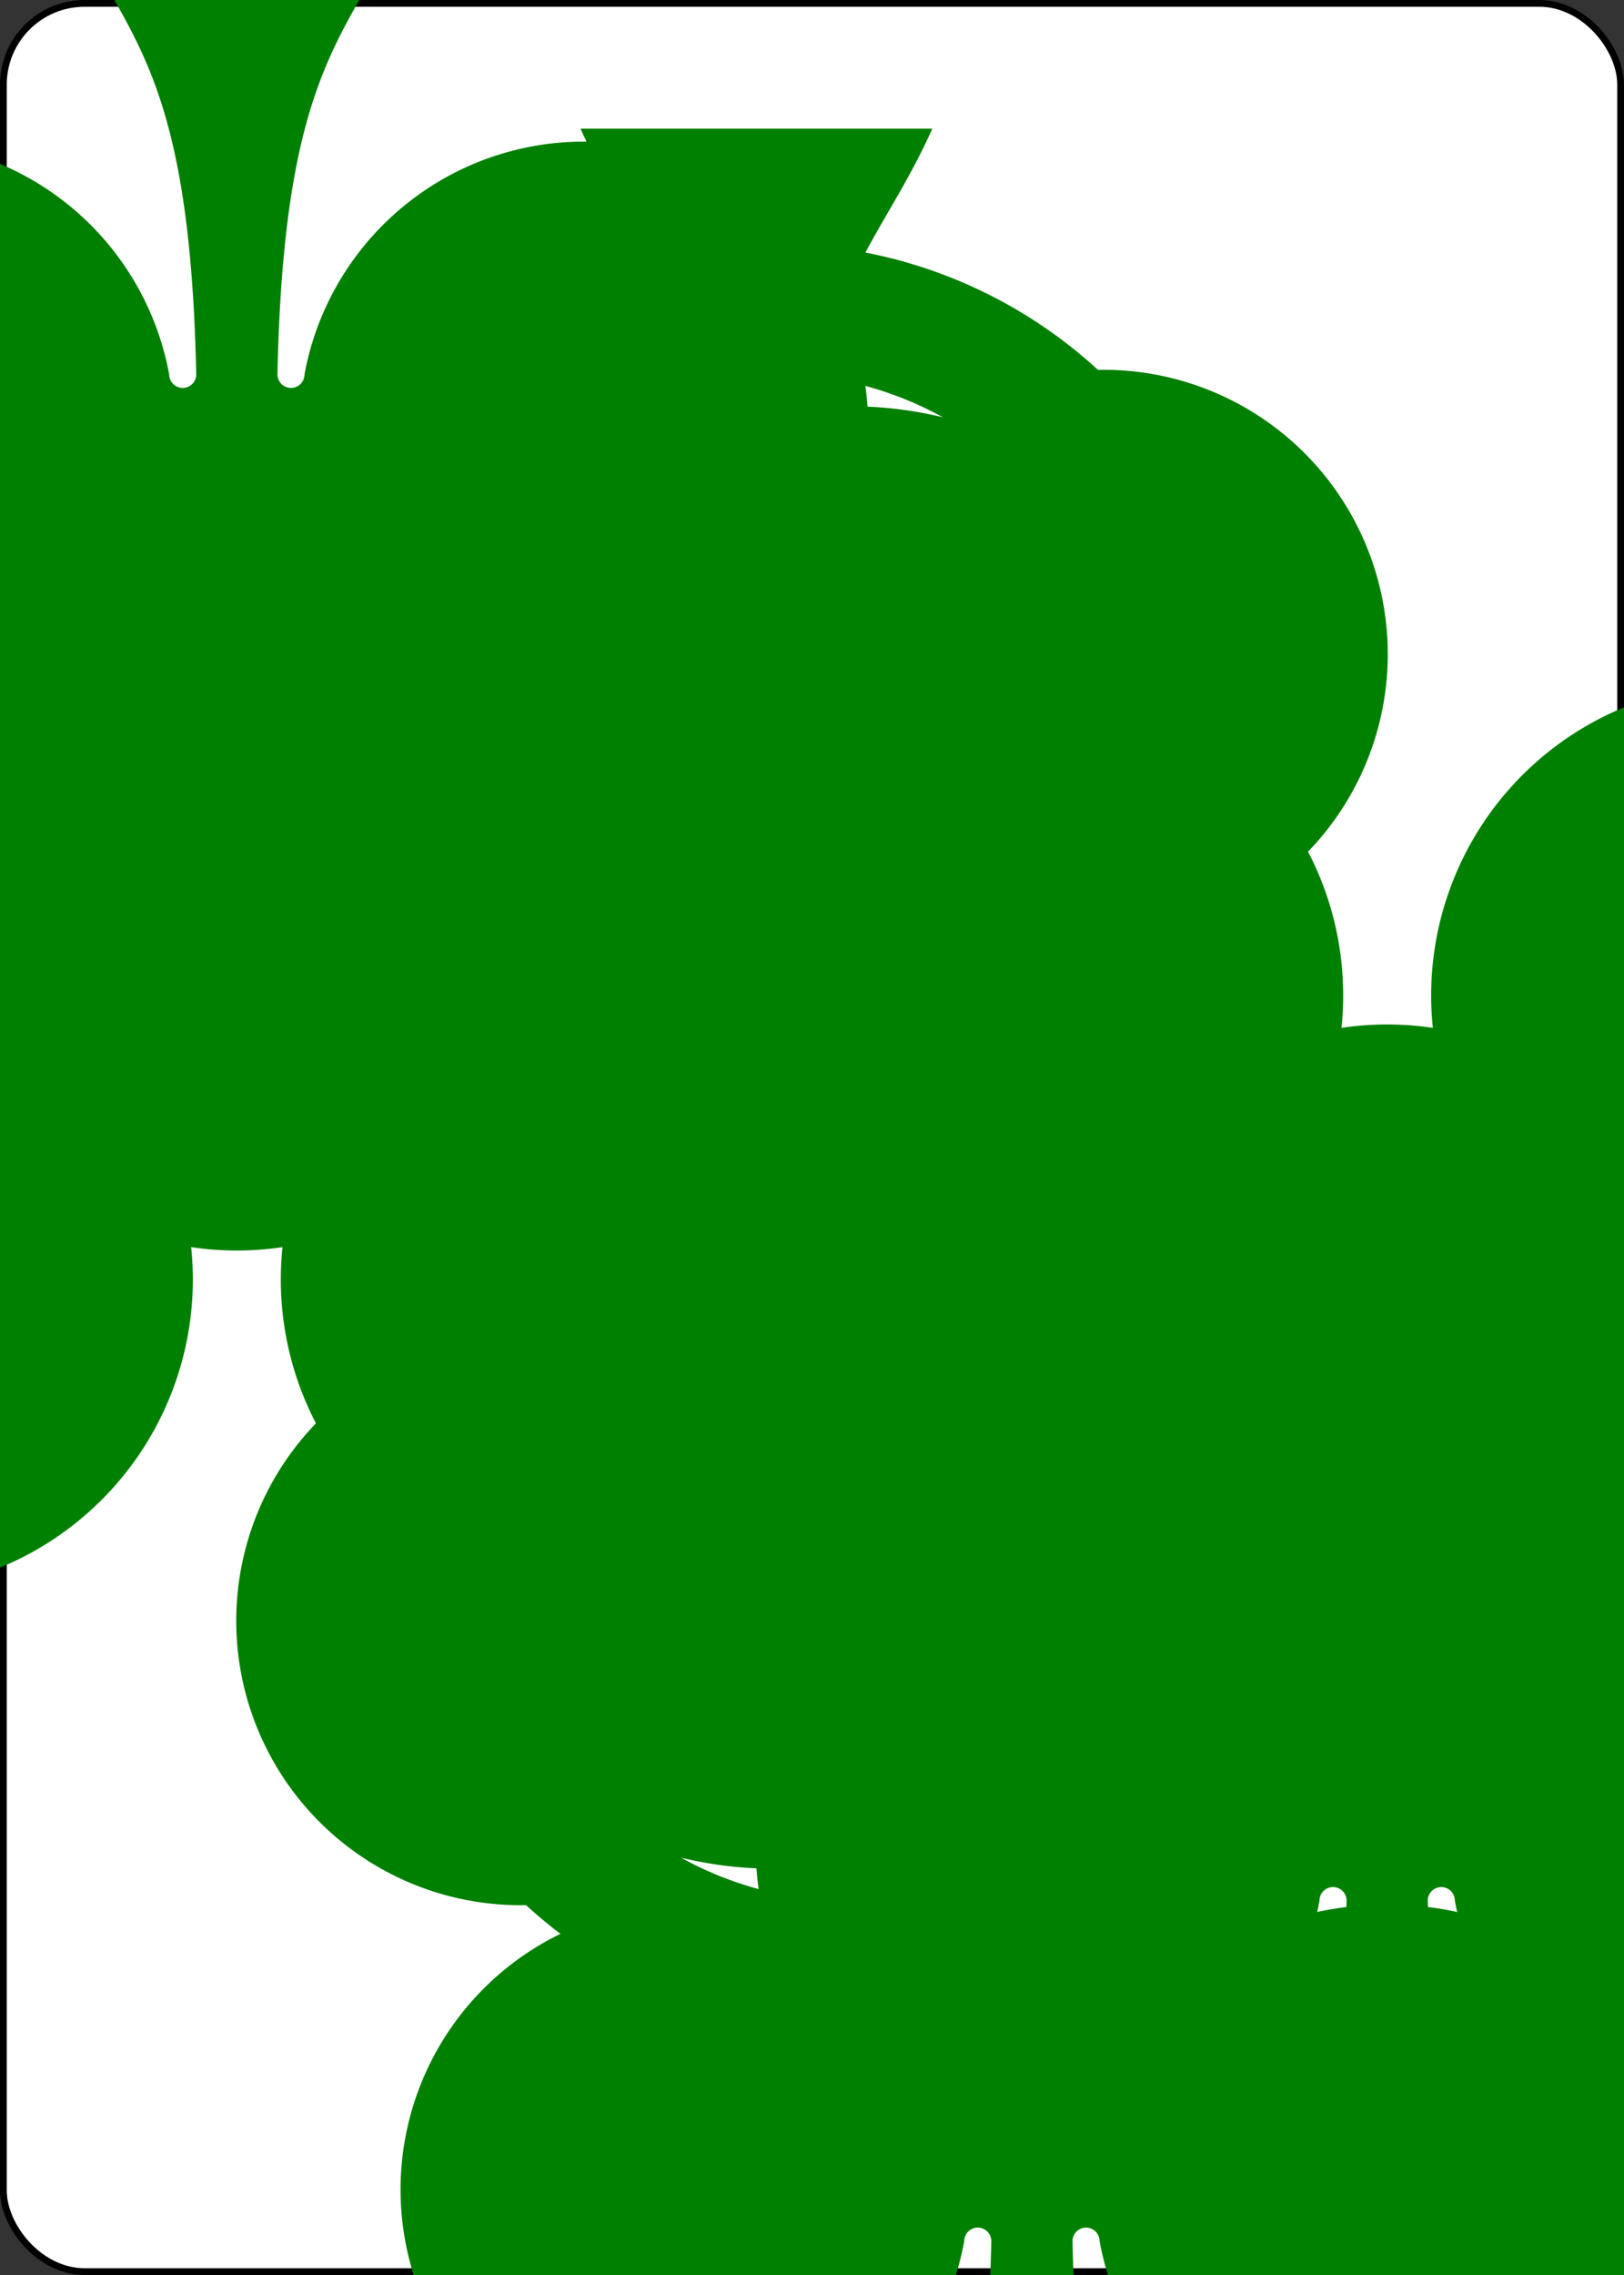 <?xml version="1.0" encoding="UTF-8" standalone="no"?>
<svg xmlns:xlink="http://www.w3.org/1999/xlink" xmlns="http://www.w3.org/2000/svg" class="card" face="8C" height="3.5in"
     preserveAspectRatio="none" viewBox="-120 -168 240 336" width="2.5in">
    <rect x="-120" y="-168" width="240" height="336" fill="#333333" stroke="none"/>
    <symbol id="SC8" viewBox="-600 -600 1200 1200" preserveAspectRatio="xMinYMid">
        <path d="M30 150C35 385 85 400 130 500L-130 500C-85 400 -35 385 -30 150A10 10 0 0 0 -50 150A210 210 0 1 1 -124 -51A10 10 0 0 0 -110 -65A230 230 0 1 1 110 -65A10 10 0 0 0 124 -51A210 210 0 1 1 50 150A10 10 0 0 0 30 150Z"
              fill="green"></path>
    </symbol>
    <symbol id="VC8" viewBox="-500 -500 1000 1000" preserveAspectRatio="xMinYMid">
        <path d="M-1 -50A205 205 0 1 1 1 -50L-1 -50A255 255 0 1 0 1 -50Z" stroke="green" stroke-width="80"
              stroke-linecap="square" stroke-miterlimit="1.5" fill="none"></path>
    </symbol>
    <rect width="239" height="335" x="-119.5" y="-167.5" rx="12" ry="12" fill="white" stroke="black"></rect>
    <use xlink:href="#VC8" height="32" x="-114.4" y="-156"></use>
    <use xlink:href="#SC8" height="26.769" x="-111.784" y="-119"></use>
    <use xlink:href="#SC8" height="70" x="-87.501" y="-135.588"></use>
    <use xlink:href="#SC8" height="70" x="17.501" y="-135.588"></use>
    <use xlink:href="#SC8" height="70" x="-35" y="-85.294"></use>
    <use xlink:href="#SC8" height="70" x="-87.501" y="-35"></use>
    <use xlink:href="#SC8" height="70" x="17.501" y="-35"></use>
    <g transform="rotate(180)">
        <use xlink:href="#VC8" height="32" x="-114.4" y="-156"></use>
        <use xlink:href="#SC8" height="26.769" x="-111.784" y="-119"></use>
        <use xlink:href="#SC8" height="70" x="-87.501" y="-135.588"></use>
        <use xlink:href="#SC8" height="70" x="17.501" y="-135.588"></use>
        <use xlink:href="#SC8" height="70" x="-35" y="-85.294"></use>
    </g>
</svg>